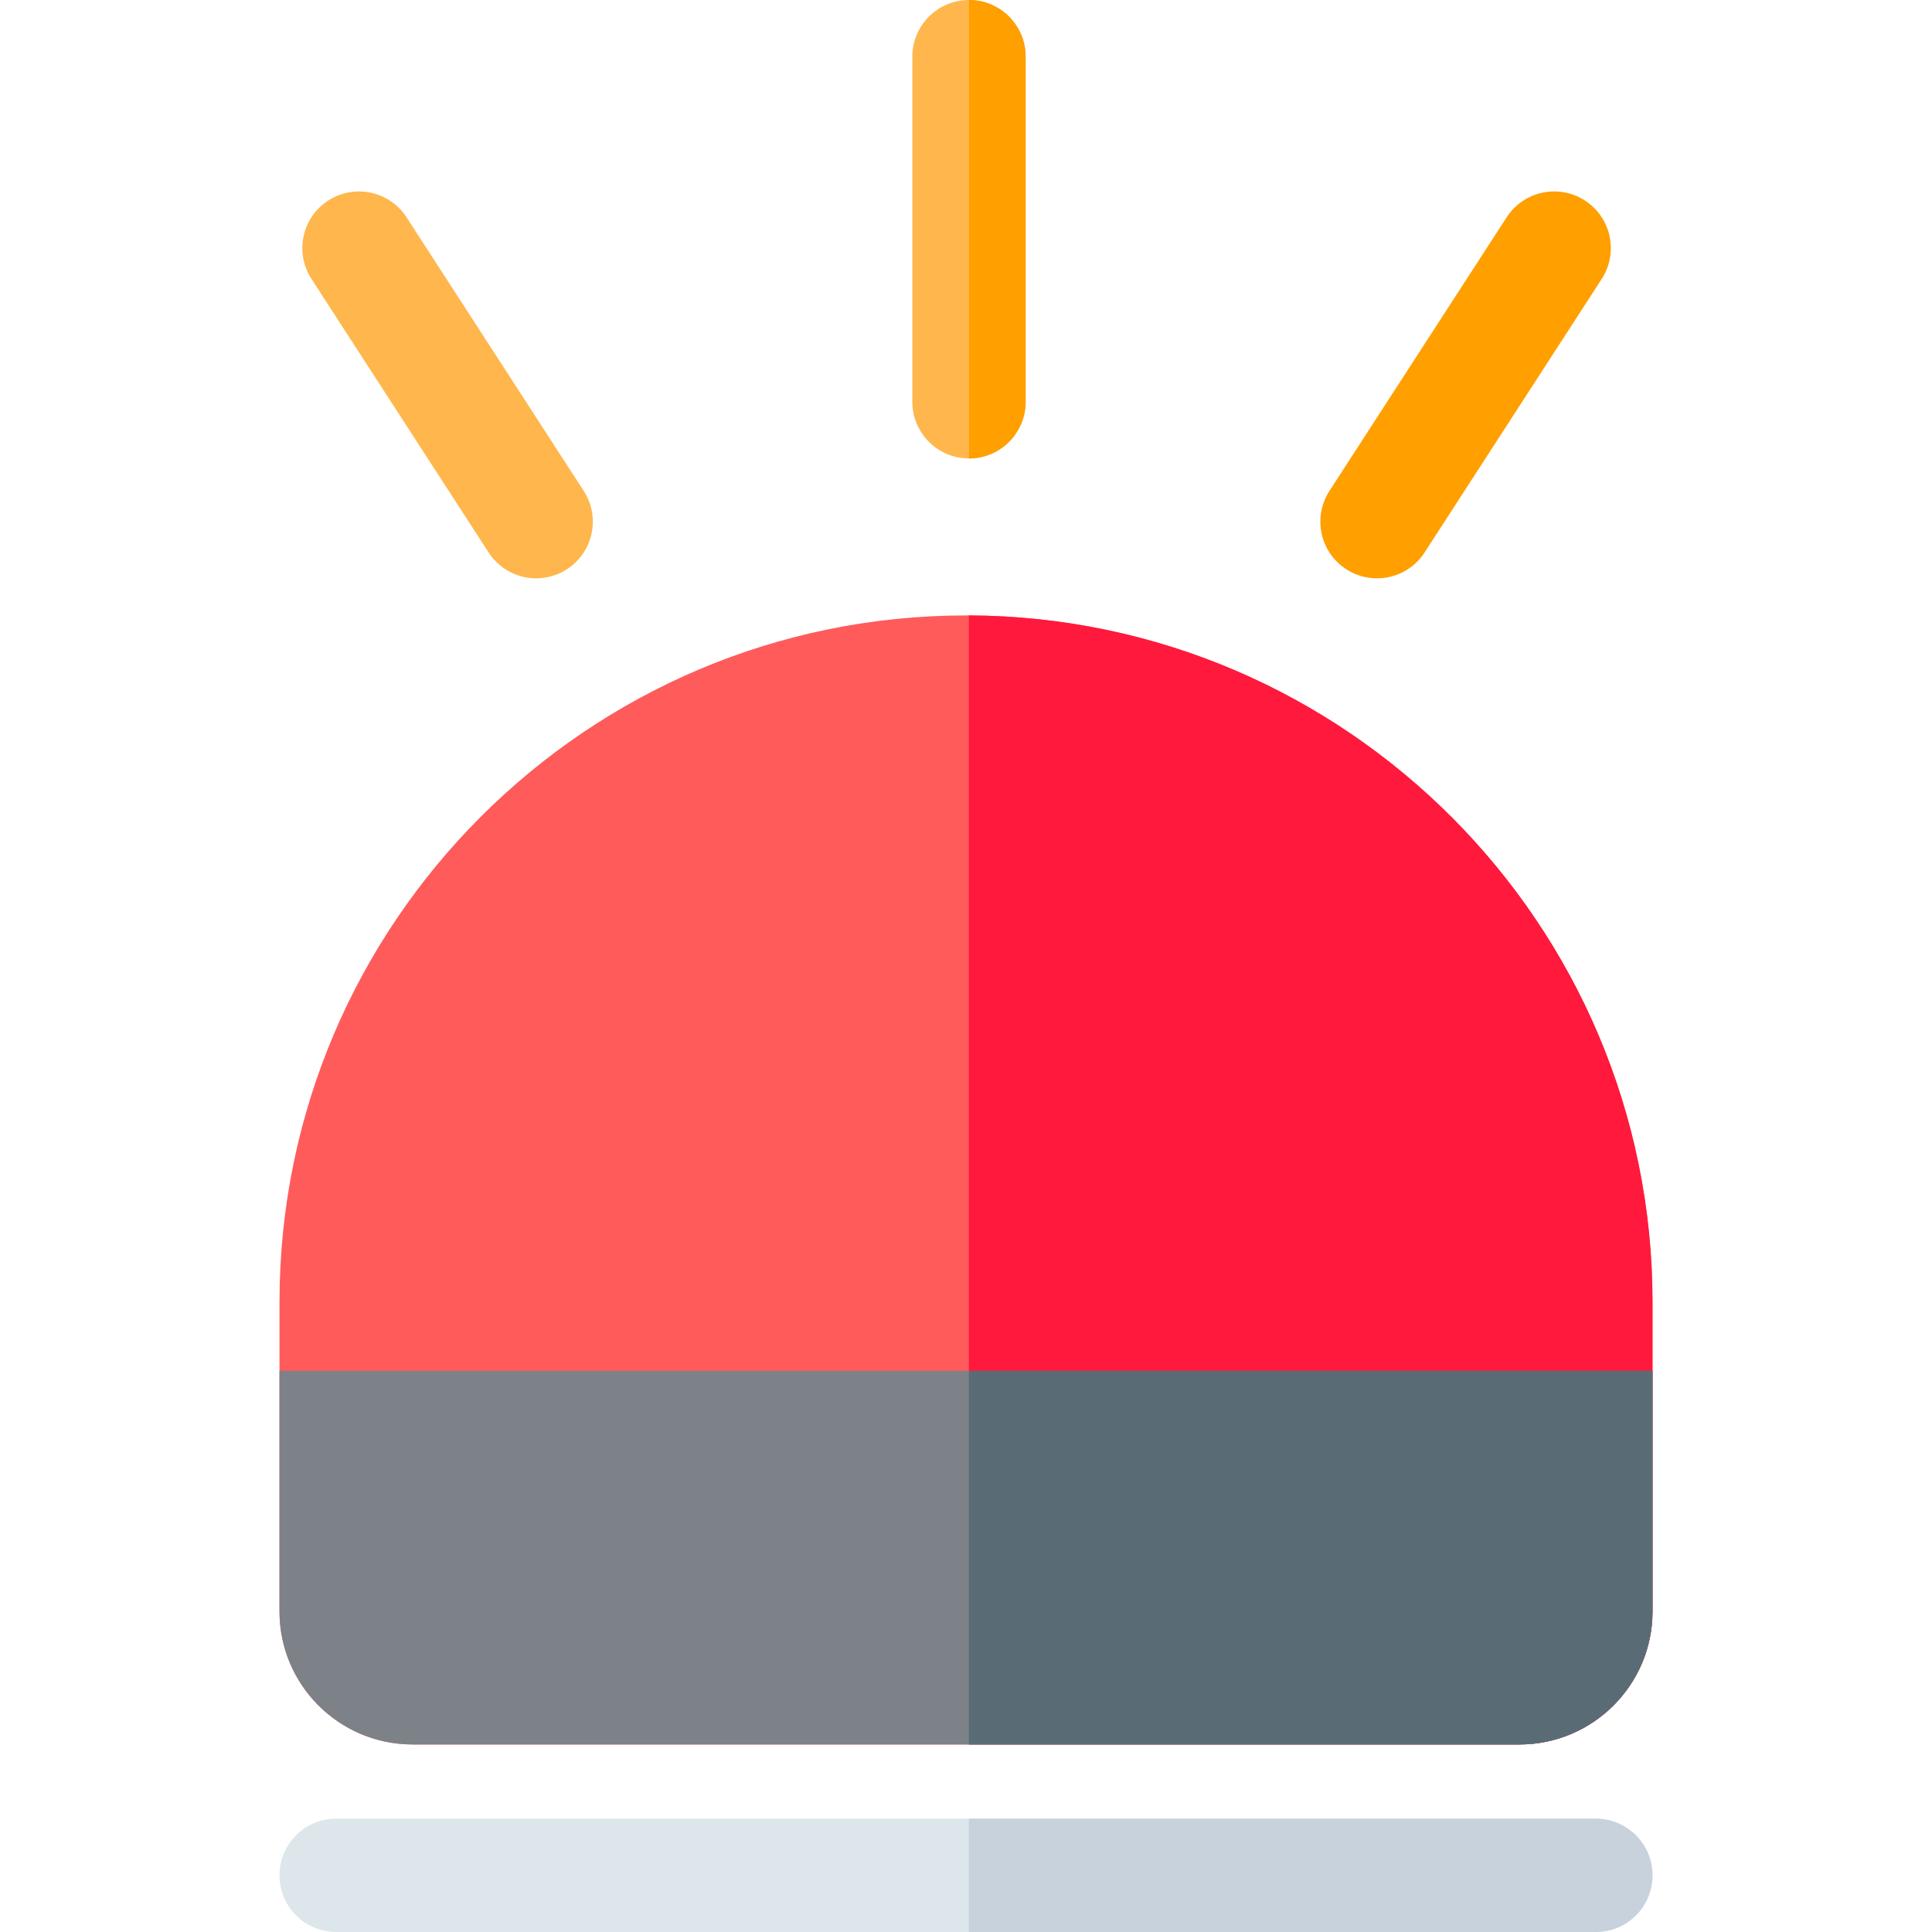 <?xml version="1.0" encoding="iso-8859-1"?>
<!-- Generator: Adobe Illustrator 19.0.0, SVG Export Plug-In . SVG Version: 6.00 Build 0)  -->
<svg version="1.1" id="Capa_1" xmlns="http://www.w3.org/2000/svg" xmlns:xlink="http://www.w3.org/1999/xlink" x="0px" y="0px"
	 viewBox="0 0 512 512" style="enable-background:new 0 0 512 512;" xml:space="preserve">
<path style="fill:#FF5B5B;" d="M437.93,345.023v82.032c0,19.437-15.814,35.241-35.251,35.241H109.311
	c-19.437,0-35.241-15.804-35.241-35.241v-82.032c0-100.318,81.612-181.93,181.93-181.93h0.751
	C356.729,163.504,437.93,244.955,437.93,345.023z"/>
<path style="fill:#FF193D;" d="M437.93,345.023v82.032c0,19.437-15.814,35.241-35.251,35.241H256.751V163.093
	C356.729,163.504,437.93,244.955,437.93,345.023z"/>
<path style="fill:#7C8287;" d="M437.93,363.289v63.766c0,19.437-15.814,35.241-35.251,35.241H109.311
	c-19.437,0-35.241-15.804-35.241-35.241v-63.766H437.93z"/>
<path style="fill:#DCE6EB;" d="M437.93,496.987c0,8.297-6.726,15.013-15.013,15.013H89.083c-8.297,0-15.013-6.716-15.013-15.013
	c0-8.287,6.716-15.013,15.013-15.013h333.833C431.204,481.974,437.93,488.699,437.93,496.987z"/>
<g>
	<path style="fill:#FFB64C;" d="M271.804,15.013v91.47c0,8.287-6.726,15.013-15.013,15.013s-15.013-6.726-15.013-15.013v-91.47
		C241.777,6.726,248.503,0,256.791,0S271.804,6.726,271.804,15.013z"/>
	<path style="fill:#FFB64C;" d="M142.1,153.264c-4.921,0-9.742-2.416-12.615-6.855L82.537,73.912
		c-4.507-6.959-2.519-16.255,4.441-20.762c6.959-4.508,16.254-2.519,20.762,4.441l46.948,72.497
		c4.507,6.959,2.519,16.255-4.441,20.762C147.725,152.483,144.896,153.264,142.1,153.264z"/>
</g>
<path style="fill:#FF9F00;" d="M364.913,153.264c-2.796,0-5.625-0.781-8.147-2.414c-6.96-4.507-8.948-13.803-4.442-20.762
	l46.948-72.497c4.508-6.961,13.802-8.948,20.762-4.441c6.96,4.507,8.948,13.803,4.442,20.762l-46.948,72.497
	C374.654,150.847,369.833,153.264,364.913,153.264z"/>
<path style="fill:#C8D2DC;" d="M437.93,496.987c0,8.297-6.726,15.013-15.013,15.013H256.751v-30.026h166.166
	C431.204,481.974,437.93,488.699,437.93,496.987z"/>
<path style="fill:#596C76;" d="M437.93,363.289v63.766c0,19.437-15.814,35.241-35.251,35.241H256.751v-99.007L437.93,363.289
	L437.93,363.289z"/>
<path style="fill:#FF9F00;" d="M271.804,15.013v91.47c0,8.287-6.726,15.013-15.013,15.013V0C265.078,0,271.804,6.726,271.804,15.013
	z"/>
<g>
</g>
<g>
</g>
<g>
</g>
<g>
</g>
<g>
</g>
<g>
</g>
<g>
</g>
<g>
</g>
<g>
</g>
<g>
</g>
<g>
</g>
<g>
</g>
<g>
</g>
<g>
</g>
<g>
</g>
</svg>
